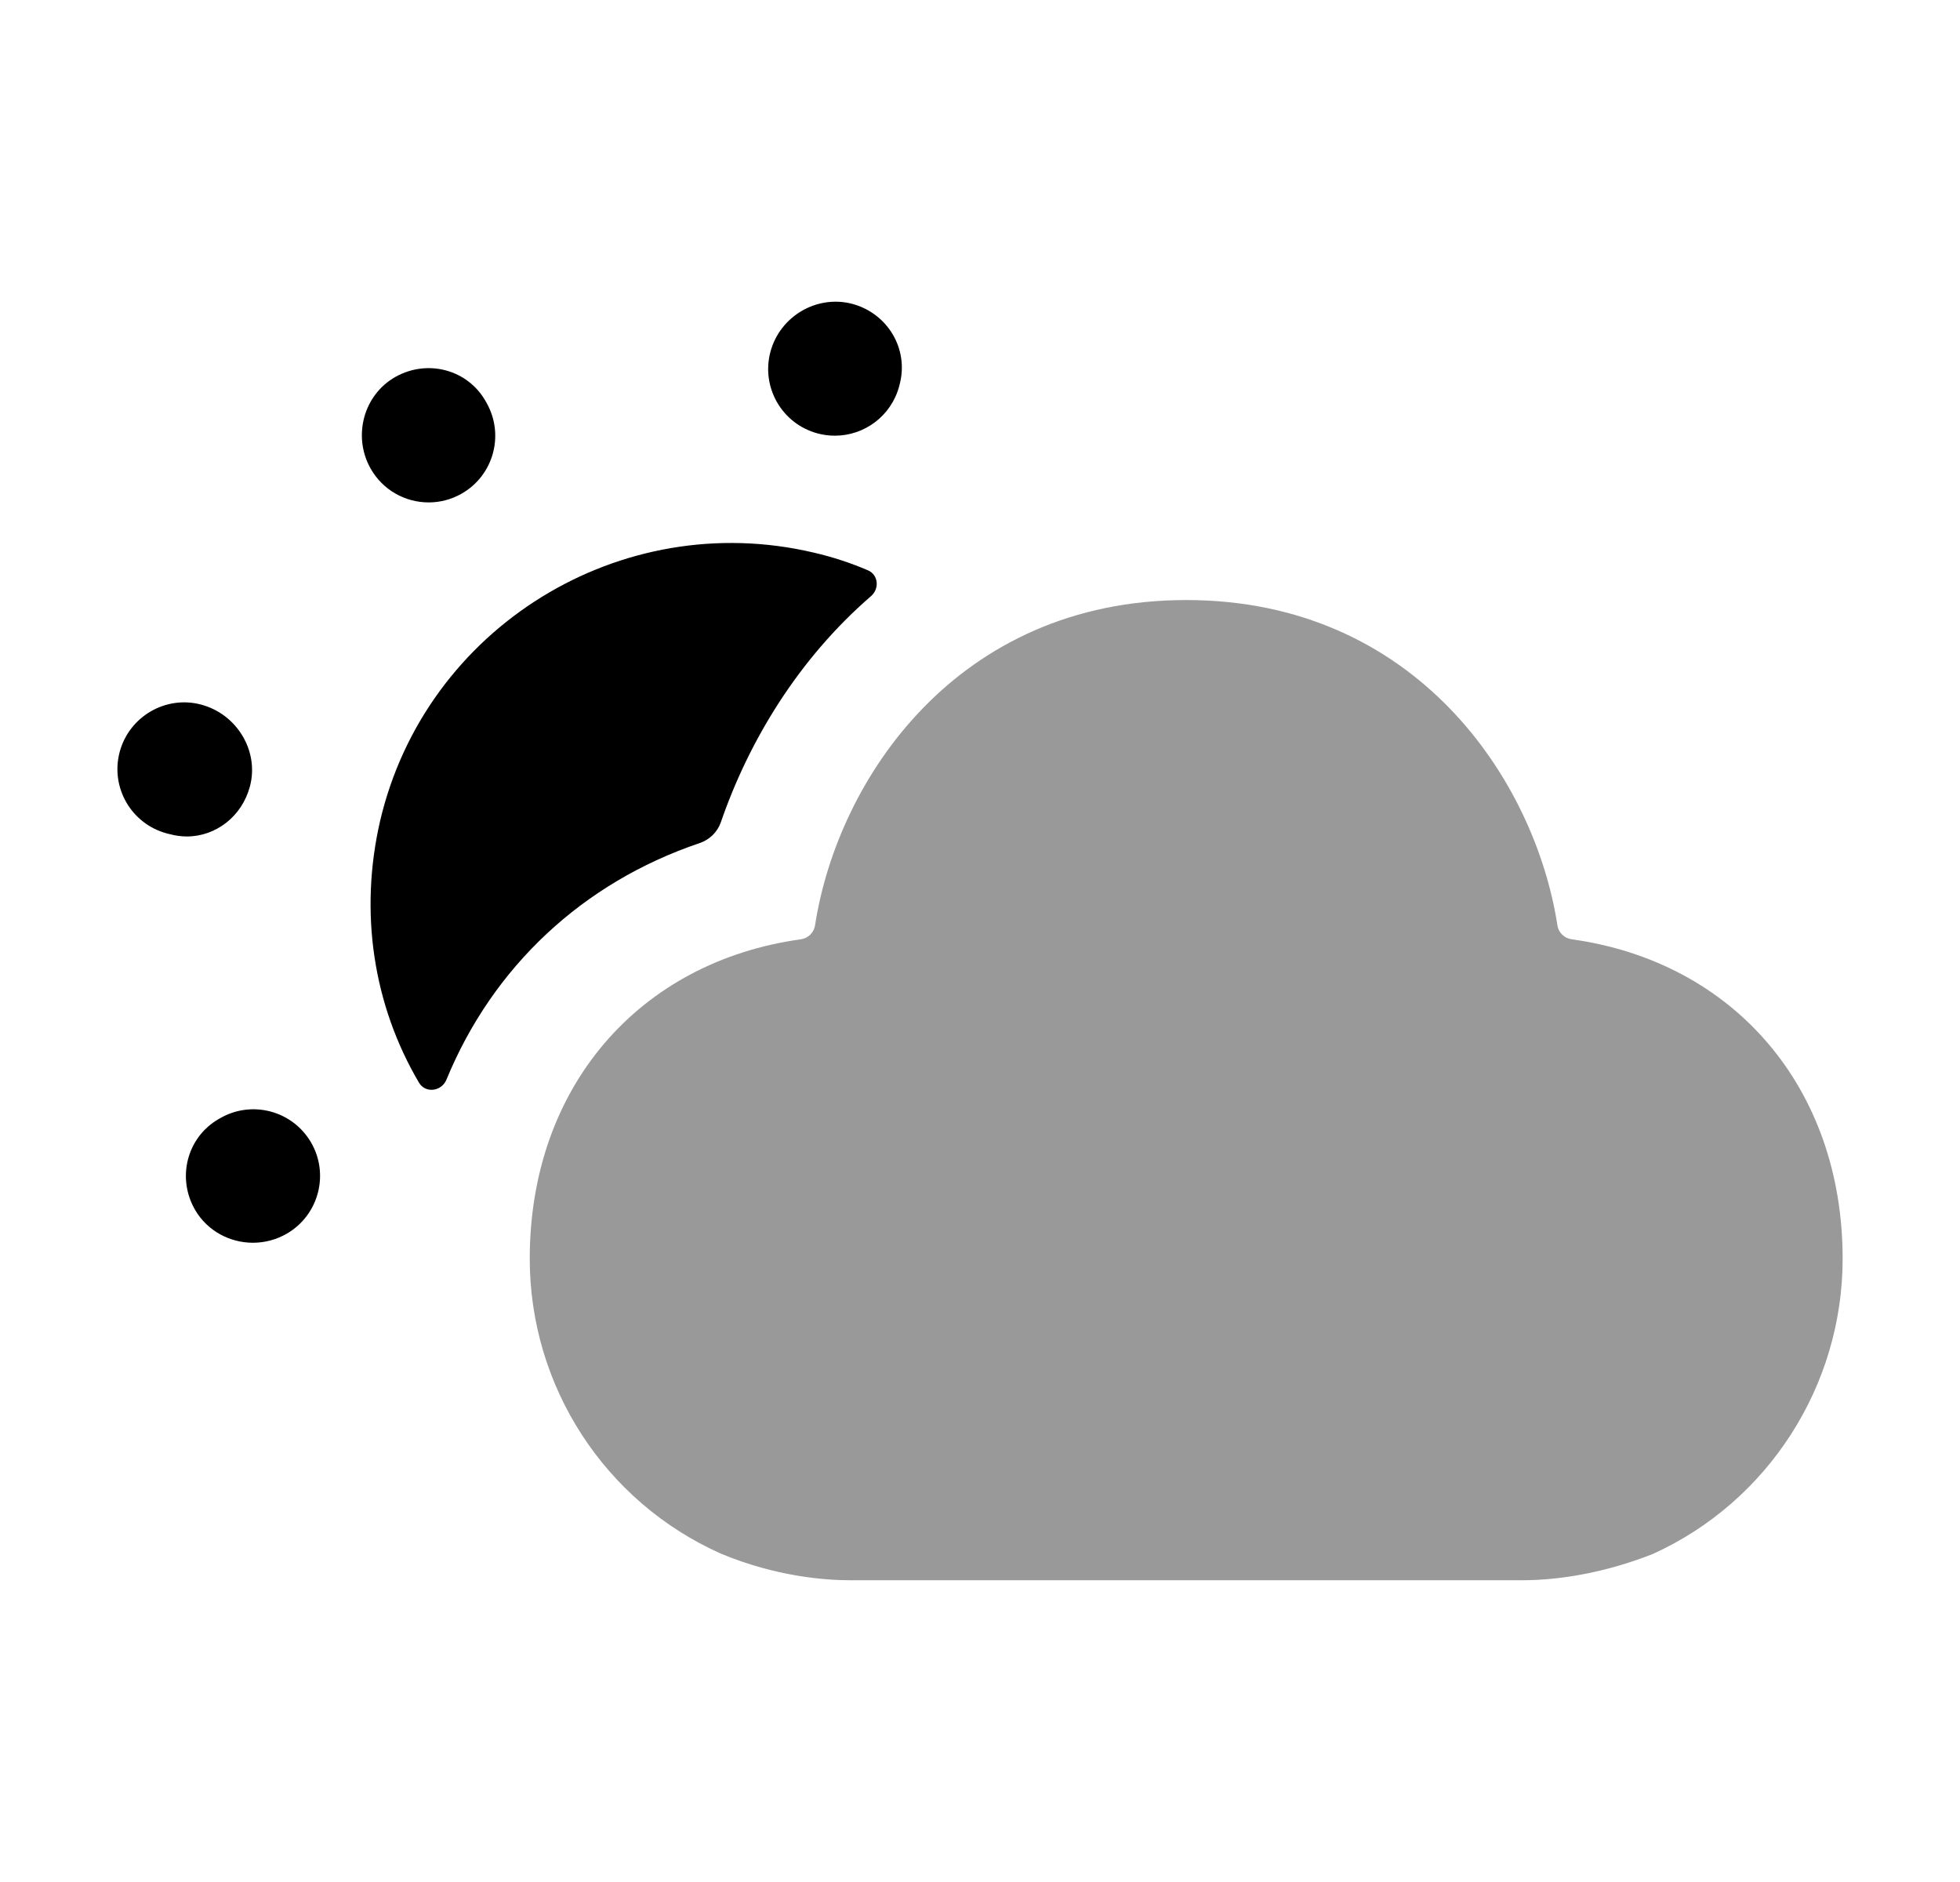 <svg width="25" height="24" viewBox="0 0 25 24" fill="none" xmlns="http://www.w3.org/2000/svg">
<path opacity="0.4" fill-rule="evenodd" clip-rule="evenodd" d="M20.046 11.978C19.953 11.965 19.879 11.893 19.865 11.8C19.577 9.938 18.052 7.652 15.13 7.652C12.208 7.652 10.684 9.938 10.396 11.8C10.382 11.893 10.308 11.965 10.216 11.978C8.15 12.264 6.757 13.865 6.757 16.052C6.757 17.676 7.71 19.151 9.196 19.813C9.904 20.108 10.532 20.152 10.844 20.152H19.411C19.939 20.152 20.524 20.037 21.082 19.817C22.553 19.15 23.503 17.672 23.503 16.052C23.503 13.865 22.109 12.264 20.046 11.978Z" fill="black"/>
<path fill-rule="evenodd" clip-rule="evenodd" d="M3.188 10.028C3.308 9.574 3.018 9.104 2.564 8.985C2.115 8.865 1.646 9.137 1.526 9.591C1.406 10.045 1.677 10.509 2.131 10.629L2.168 10.638C2.24 10.657 2.312 10.667 2.382 10.667C2.755 10.667 3.087 10.41 3.188 10.028Z" fill="black"/>
<path fill-rule="evenodd" clip-rule="evenodd" d="M10.428 5.527C10.502 5.547 10.576 5.556 10.649 5.556C11.024 5.556 11.367 5.306 11.469 4.926L11.474 4.906C11.596 4.453 11.324 3.997 10.871 3.875C10.419 3.756 9.949 4.032 9.827 4.486C9.706 4.939 9.974 5.405 10.428 5.527Z" fill="black"/>
<path fill-rule="evenodd" clip-rule="evenodd" d="M2.804 14.262L2.786 14.272C2.381 14.509 2.253 15.024 2.489 15.43C2.646 15.699 2.933 15.848 3.226 15.848C3.374 15.848 3.525 15.81 3.66 15.731C4.066 15.494 4.203 14.973 3.967 14.568C3.73 14.163 3.211 14.025 2.804 14.262Z" fill="black"/>
<path fill-rule="evenodd" clip-rule="evenodd" d="M5.468 6.407C5.609 6.407 5.751 6.372 5.883 6.298C6.292 6.069 6.438 5.551 6.208 5.141L6.197 5.121C5.968 4.712 5.455 4.577 5.046 4.805C4.636 5.035 4.496 5.563 4.726 5.973C4.882 6.251 5.17 6.407 5.468 6.407Z" fill="black"/>
<path fill-rule="evenodd" clip-rule="evenodd" d="M8.925 10.751C9.051 10.708 9.152 10.61 9.195 10.484C9.553 9.446 10.185 8.402 11.11 7.602C11.22 7.507 11.204 7.33 11.071 7.273C10.85 7.178 10.617 7.102 10.379 7.047C7.919 6.467 5.429 7.997 4.849 10.466C4.579 11.634 4.761 12.817 5.344 13.806C5.427 13.947 5.633 13.919 5.695 13.767C6.286 12.33 7.432 11.255 8.925 10.751Z" fill="black"/>
</svg>